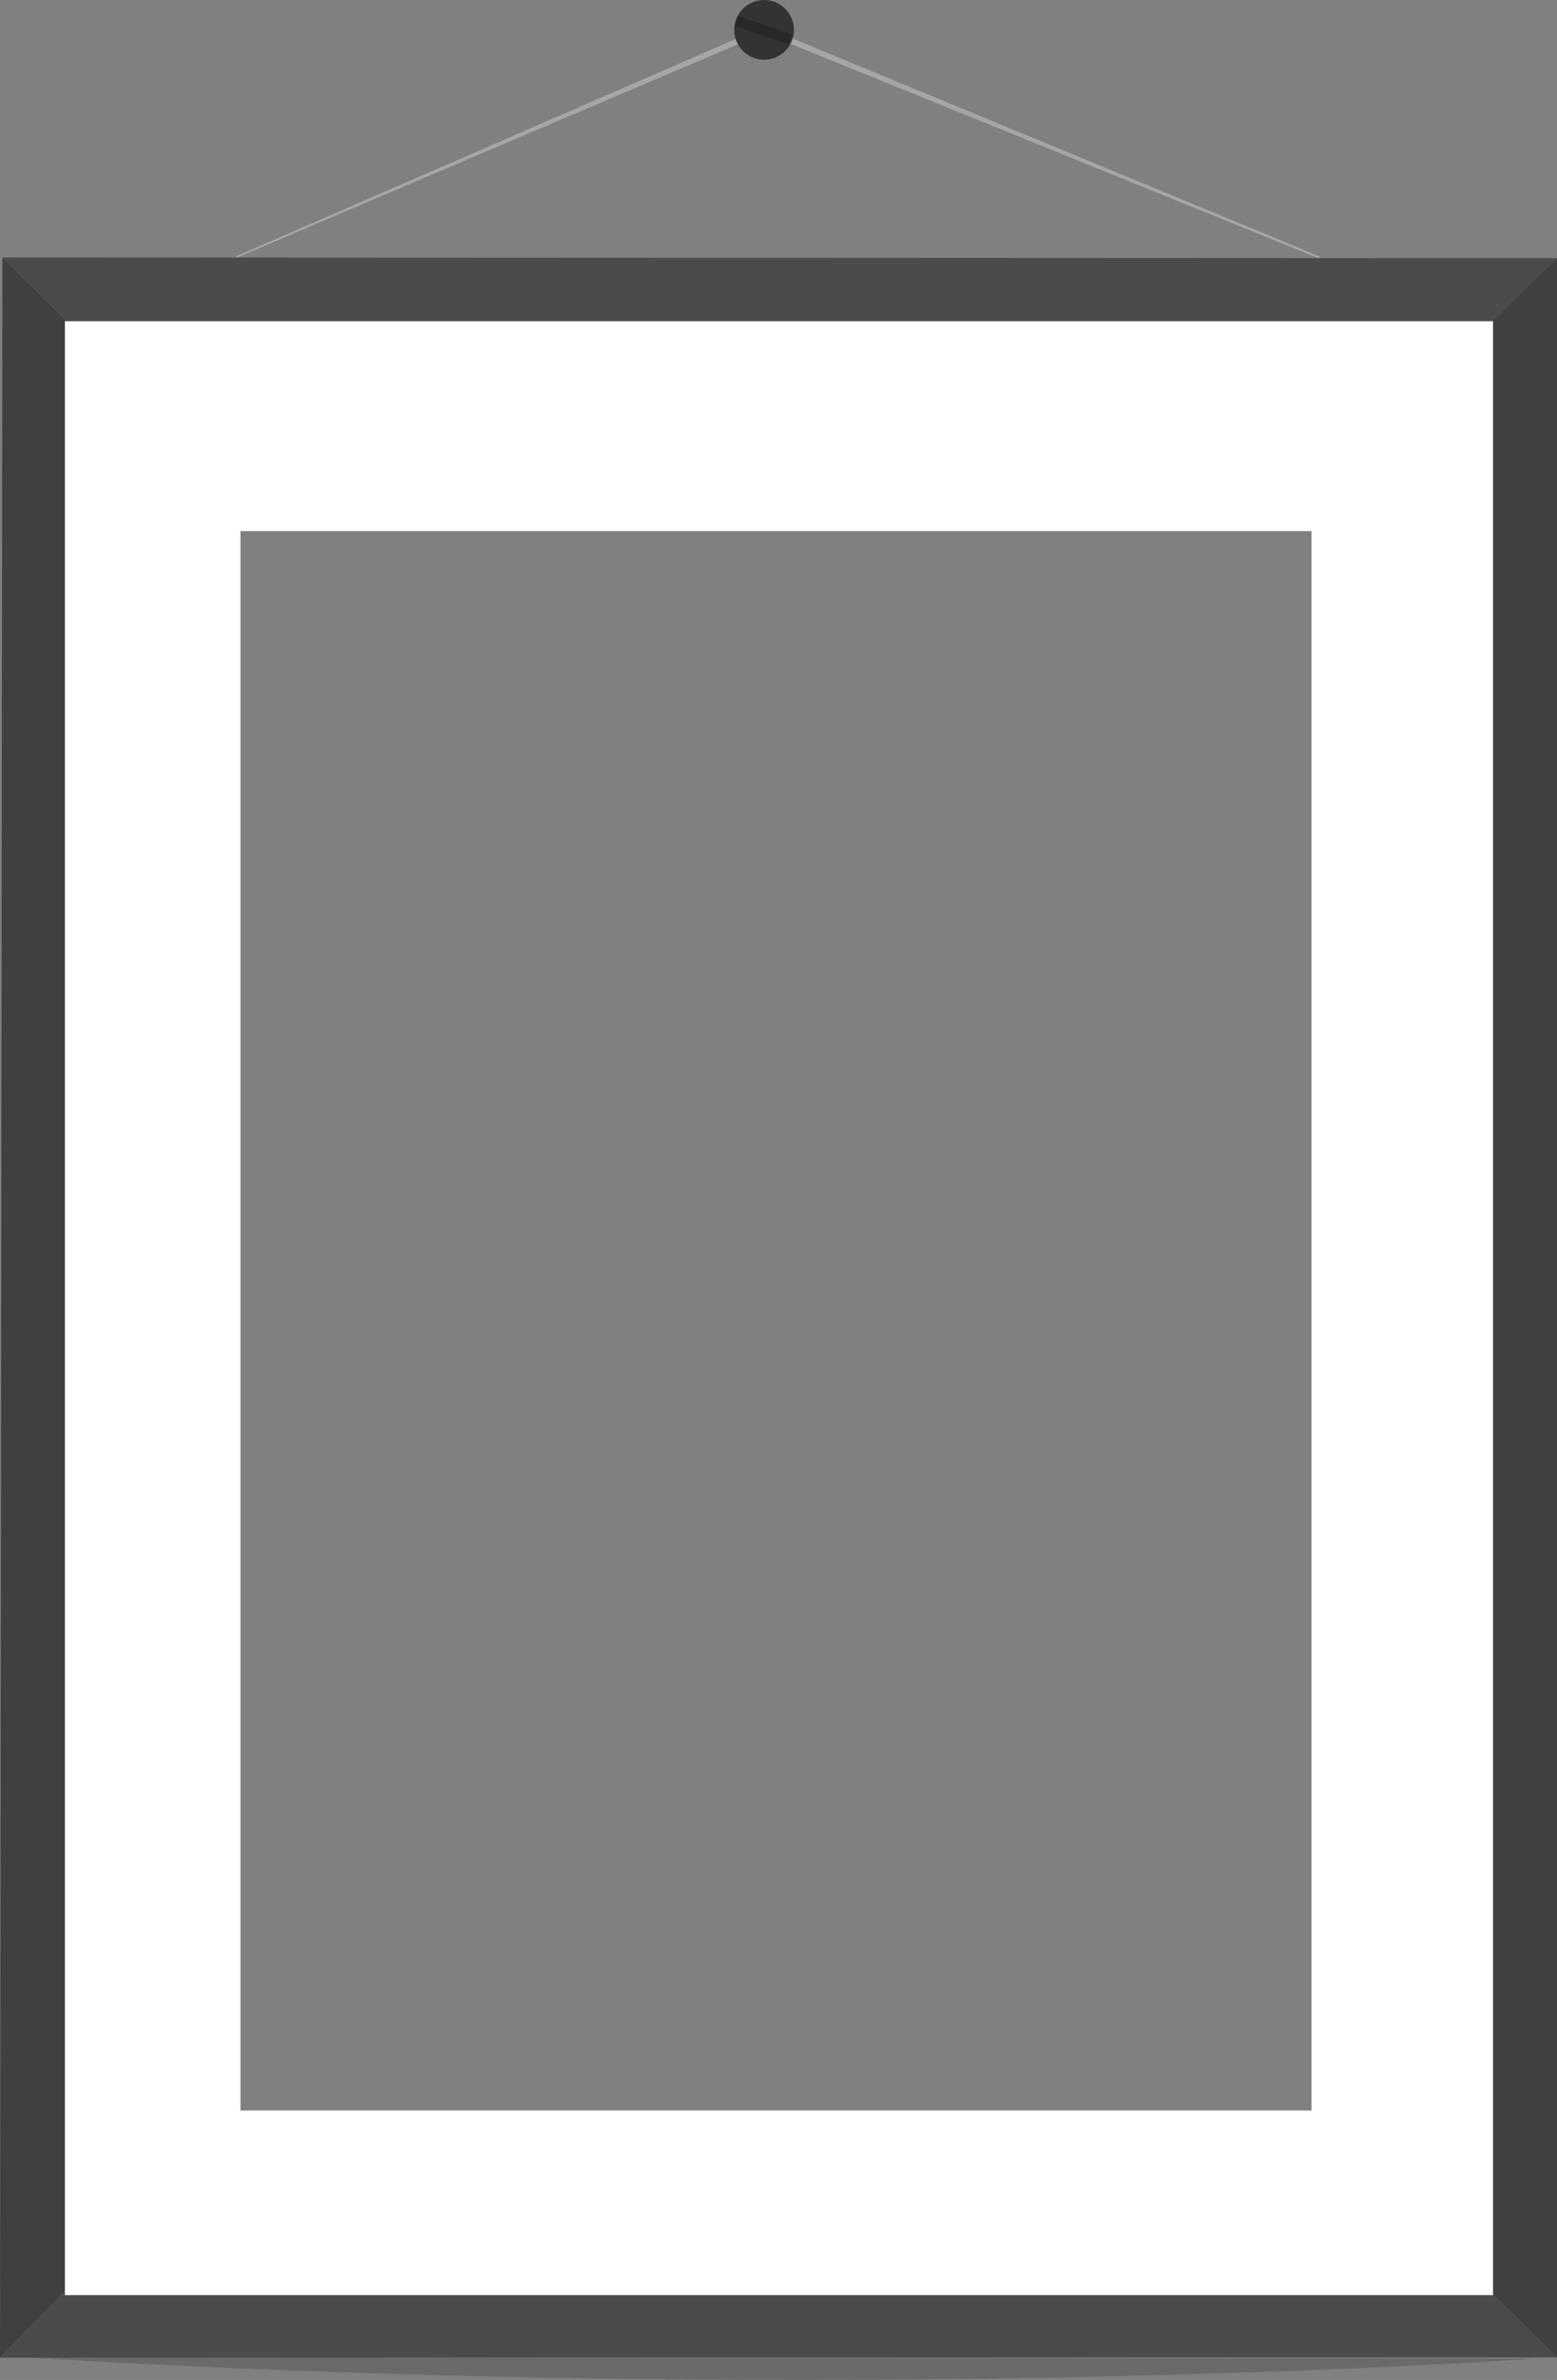 <?xml version="1.0" encoding="utf-8"?>
<svg version="1.1" id="Layer_1" xmlns="http://www.w3.org/2000/svg" xmlns:xlink="http://www.w3.org/1999/xlink" x="0px" y="0px"
	 width="45.824px" height="70px" viewBox="0 0 45.824 70" enable-background="new 0 0 45.824 70" xml:space="preserve">
<rect x="0" y="0" width="45.824" height="70" fill="#808080" stroke="none"/>
<path style="fill:none" d="M39.787,63.25H5.912v-49h33.875V63.25z" isFrame="true" changeable="0"/>
<path style="fill:#A6A6A6" d="M6.955,7.536l15.498-6.737l0.033-0.015l0.034,0.014l16.321,6.745L38.818,7.6L22.454,0.96h0.068L6.973,7.577
	L6.955,7.536z" changeable="0"/>
<path style="fill:#333333" d="M23.366,0.879c0,0.485-0.394,0.879-0.879,0.879c-0.485,0-0.879-0.394-0.879-0.879
	C21.608,0.394,22.002,0,22.487,0C22.972,0,23.366,0.394,23.366,0.879z" changeable="0"/>
<path style="fill:#404042" d="M0.071,7.571l2.978,2.935v55.729L0,69.342L0.071,7.571z M42.759,66.32l3.065,3.016V7.593l-3.065,2.968V66.32
	z" changeable="0"/>
<path style="fill:#4B4A4D" d="M42.797,10.562l3.027-2.968L0.072,7.573l2.988,2.933L42.797,10.562z M3.049,66.232L0,69.342l45.824-0.006
	l-3.065-3.016L3.049,66.232z" changeable="0"/>
<path opacity="0.17" style="fill:#000000" d="M0.769,69.336l44.392,0.036C45.16,69.372,25.195,70.809,0.769,69.336z" changeable="0"/>
<path style="fill:#FFFFFF" d="M1.91,9.448v58.056h42.031V9.448H1.91z M38.6,62.074H7.077V15.622H38.6V62.074z" changeable="1"/>
<path style="fill:#282828" d="M23.209,1.306l-1.585-0.545l0.1-0.29l1.585,0.545L23.209,1.306z" changeable="0"/>
</svg>
